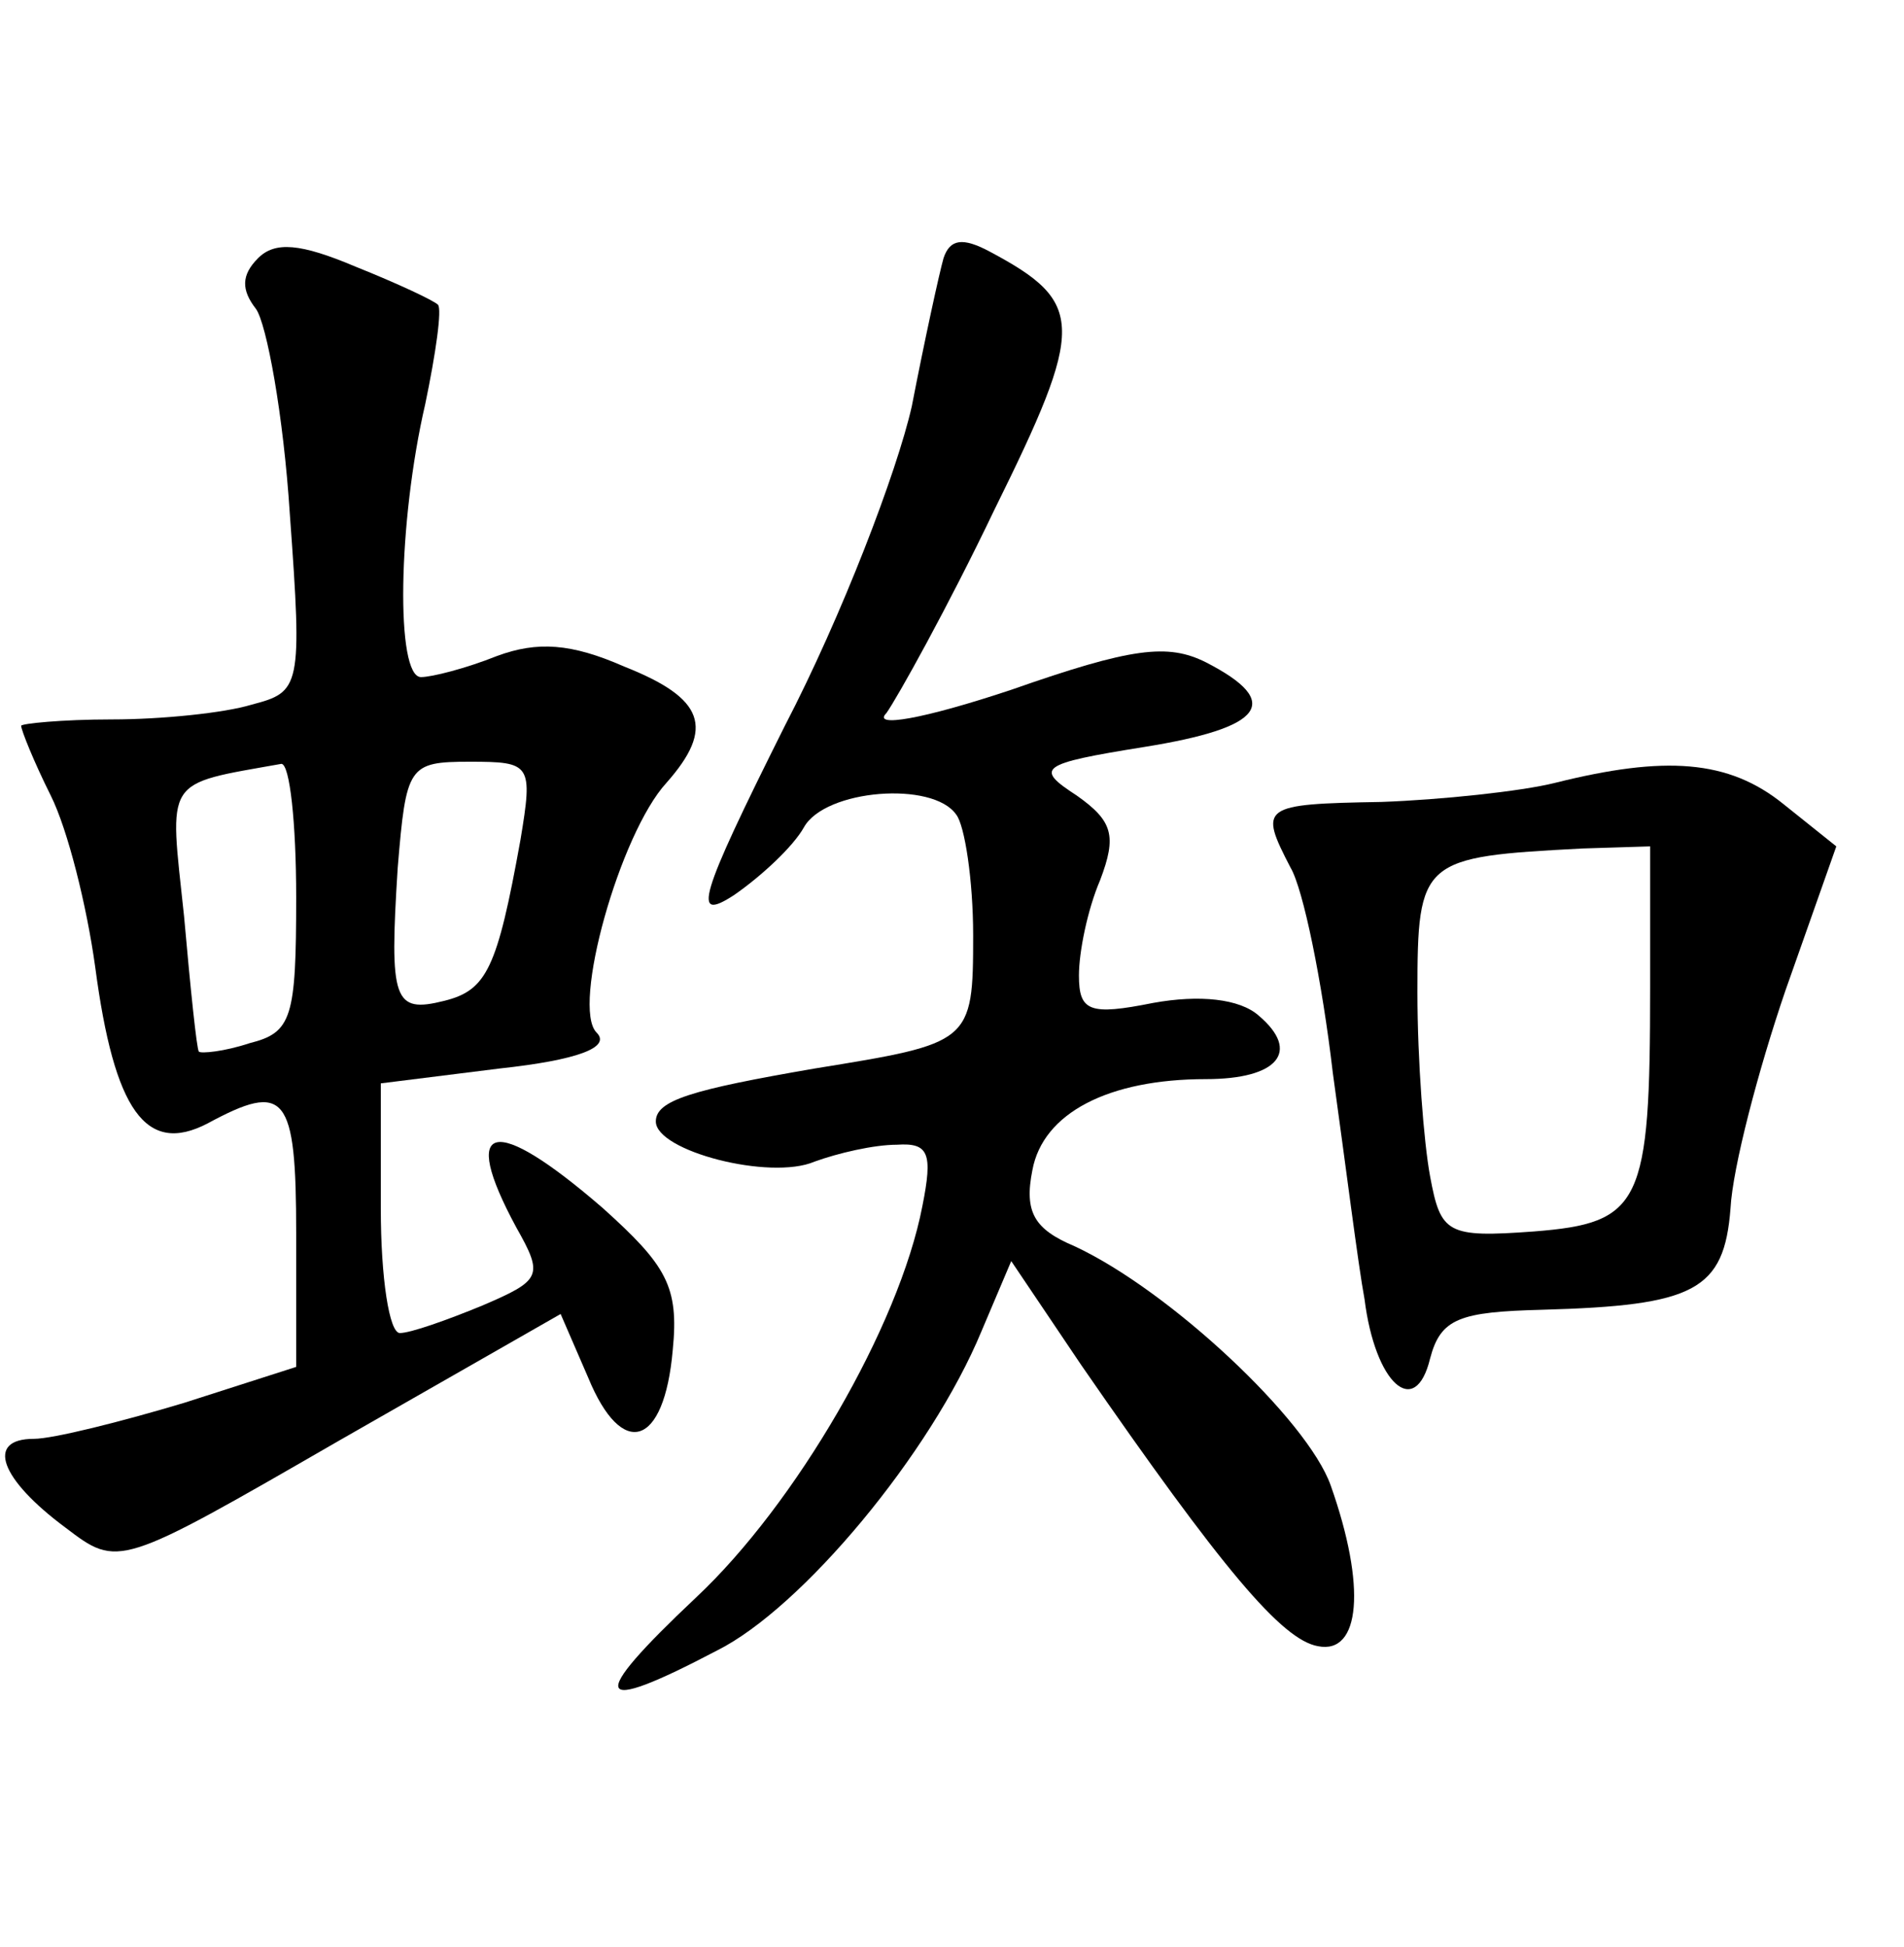 <?xml version="1.0" standalone="no"?>
<!DOCTYPE svg PUBLIC "-//W3C//DTD SVG 20010904//EN"
 "http://www.w3.org/TR/2001/REC-SVG-20010904/DTD/svg10.dtd">
<svg version="1.0" xmlns="http://www.w3.org/2000/svg"
 width="90pt" height="92pt" viewBox="0 0 90 92"
 preserveAspectRatio="xMidYMid meet">
<g transform="translate(0,92) scale(0.1,-0.1)"
fill="#000000" stroke="none">
<path d="M122 798 c-8 -8 -8 -15 -1 -24 5 -7 13 -50 16 -97 6 -82 5 -84 -18
-90 -13 -4 -43 -7 -66 -7 -24 0 -43 -2 -43 -3 0 -2 6 -17 14 -33 8 -16 17 -52
21 -81 9 -68 24 -89 53 -74 37 20 42 14 42 -52 l0 -63 -53 -17 c-30 -9 -62
-17 -71 -17 -23 0 -16 -19 15 -42 25 -19 25 -19 129 41 l105 60 13 -30 c16
-39 36 -33 40 13 3 30 -3 40 -33 67 -52 45 -68 41 -41 -9 13 -23 12 -25 -16
-37 -17 -7 -34 -13 -39 -13 -5 0 -9 26 -9 59 l0 59 56 7 c37 4 53 10 46 17
-12 12 11 94 33 118 23 26 18 40 -20 55 -25 11 -41 12 -60 5 -15 -6 -31 -10
-36 -10 -12 0 -11 73 2 129 5 24 8 45 6 47 -2 2 -19 10 -39 18 -26 11 -38 12
-46 4z m18 -302 c0 -57 -2 -64 -22 -69 -12 -4 -23 -5 -24 -4 -1 1 -4 30 -7 64
-7 66 -10 62 46 72 4 0 7 -28 7 -63z m106 27 c-11 -61 -16 -71 -36 -76 -24 -6
-26 0 -22 63 4 48 5 50 34 50 29 0 30 -1 24 -37z"/>
<path d="M446 798 c-2 -7 -9 -39 -15 -70 -7 -31 -33 -99 -60 -151 -41 -82 -44
-93 -24 -80 13 9 28 23 33 32 10 18 61 22 72 6 4 -5 8 -31 8 -57 0 -51 -1 -51
-75 -63 -58 -10 -75 -15 -75 -25 0 -14 54 -28 75 -19 11 4 28 8 39 8 15 1 17
-4 12 -29 -11 -57 -60 -141 -107 -185 -52 -49 -49 -56 10 -25 40 20 101 93
125 151 l14 33 33 -49 c67 -97 95 -130 112 -133 20 -4 23 28 6 76 -11 31 -76
92 -121 113 -19 8 -24 16 -20 36 5 27 36 43 82 43 34 0 45 13 25 30 -9 8 -28
10 -50 6 -30 -6 -35 -4 -35 13 0 11 4 31 10 45 8 21 6 28 -11 40 -20 13 -18
15 32 23 56 9 66 21 29 40 -18 9 -35 7 -92 -13 -42 -14 -66 -18 -59 -11 5 7
29 50 51 96 43 87 43 98 -2 122 -13 7 -19 6 -22 -3z"/>
<path d="M735 550 c-16 -4 -54 -8 -82 -9 -57 -1 -58 -2 -43 -31 6 -10 15 -54
20 -97 6 -43 12 -91 15 -107 5 -40 24 -57 31 -28 5 19 14 22 53 23 72 2 86 9
89 48 1 19 13 65 26 103 l24 68 -25 20 c-26 21 -56 23 -108 10z m45 -97 c0
-102 -4 -111 -55 -115 -41 -3 -44 -1 -49 26 -3 16 -6 55 -6 87 0 63 2 64 78
68 l32 1 0 -67z"/>
</g>
</svg>
